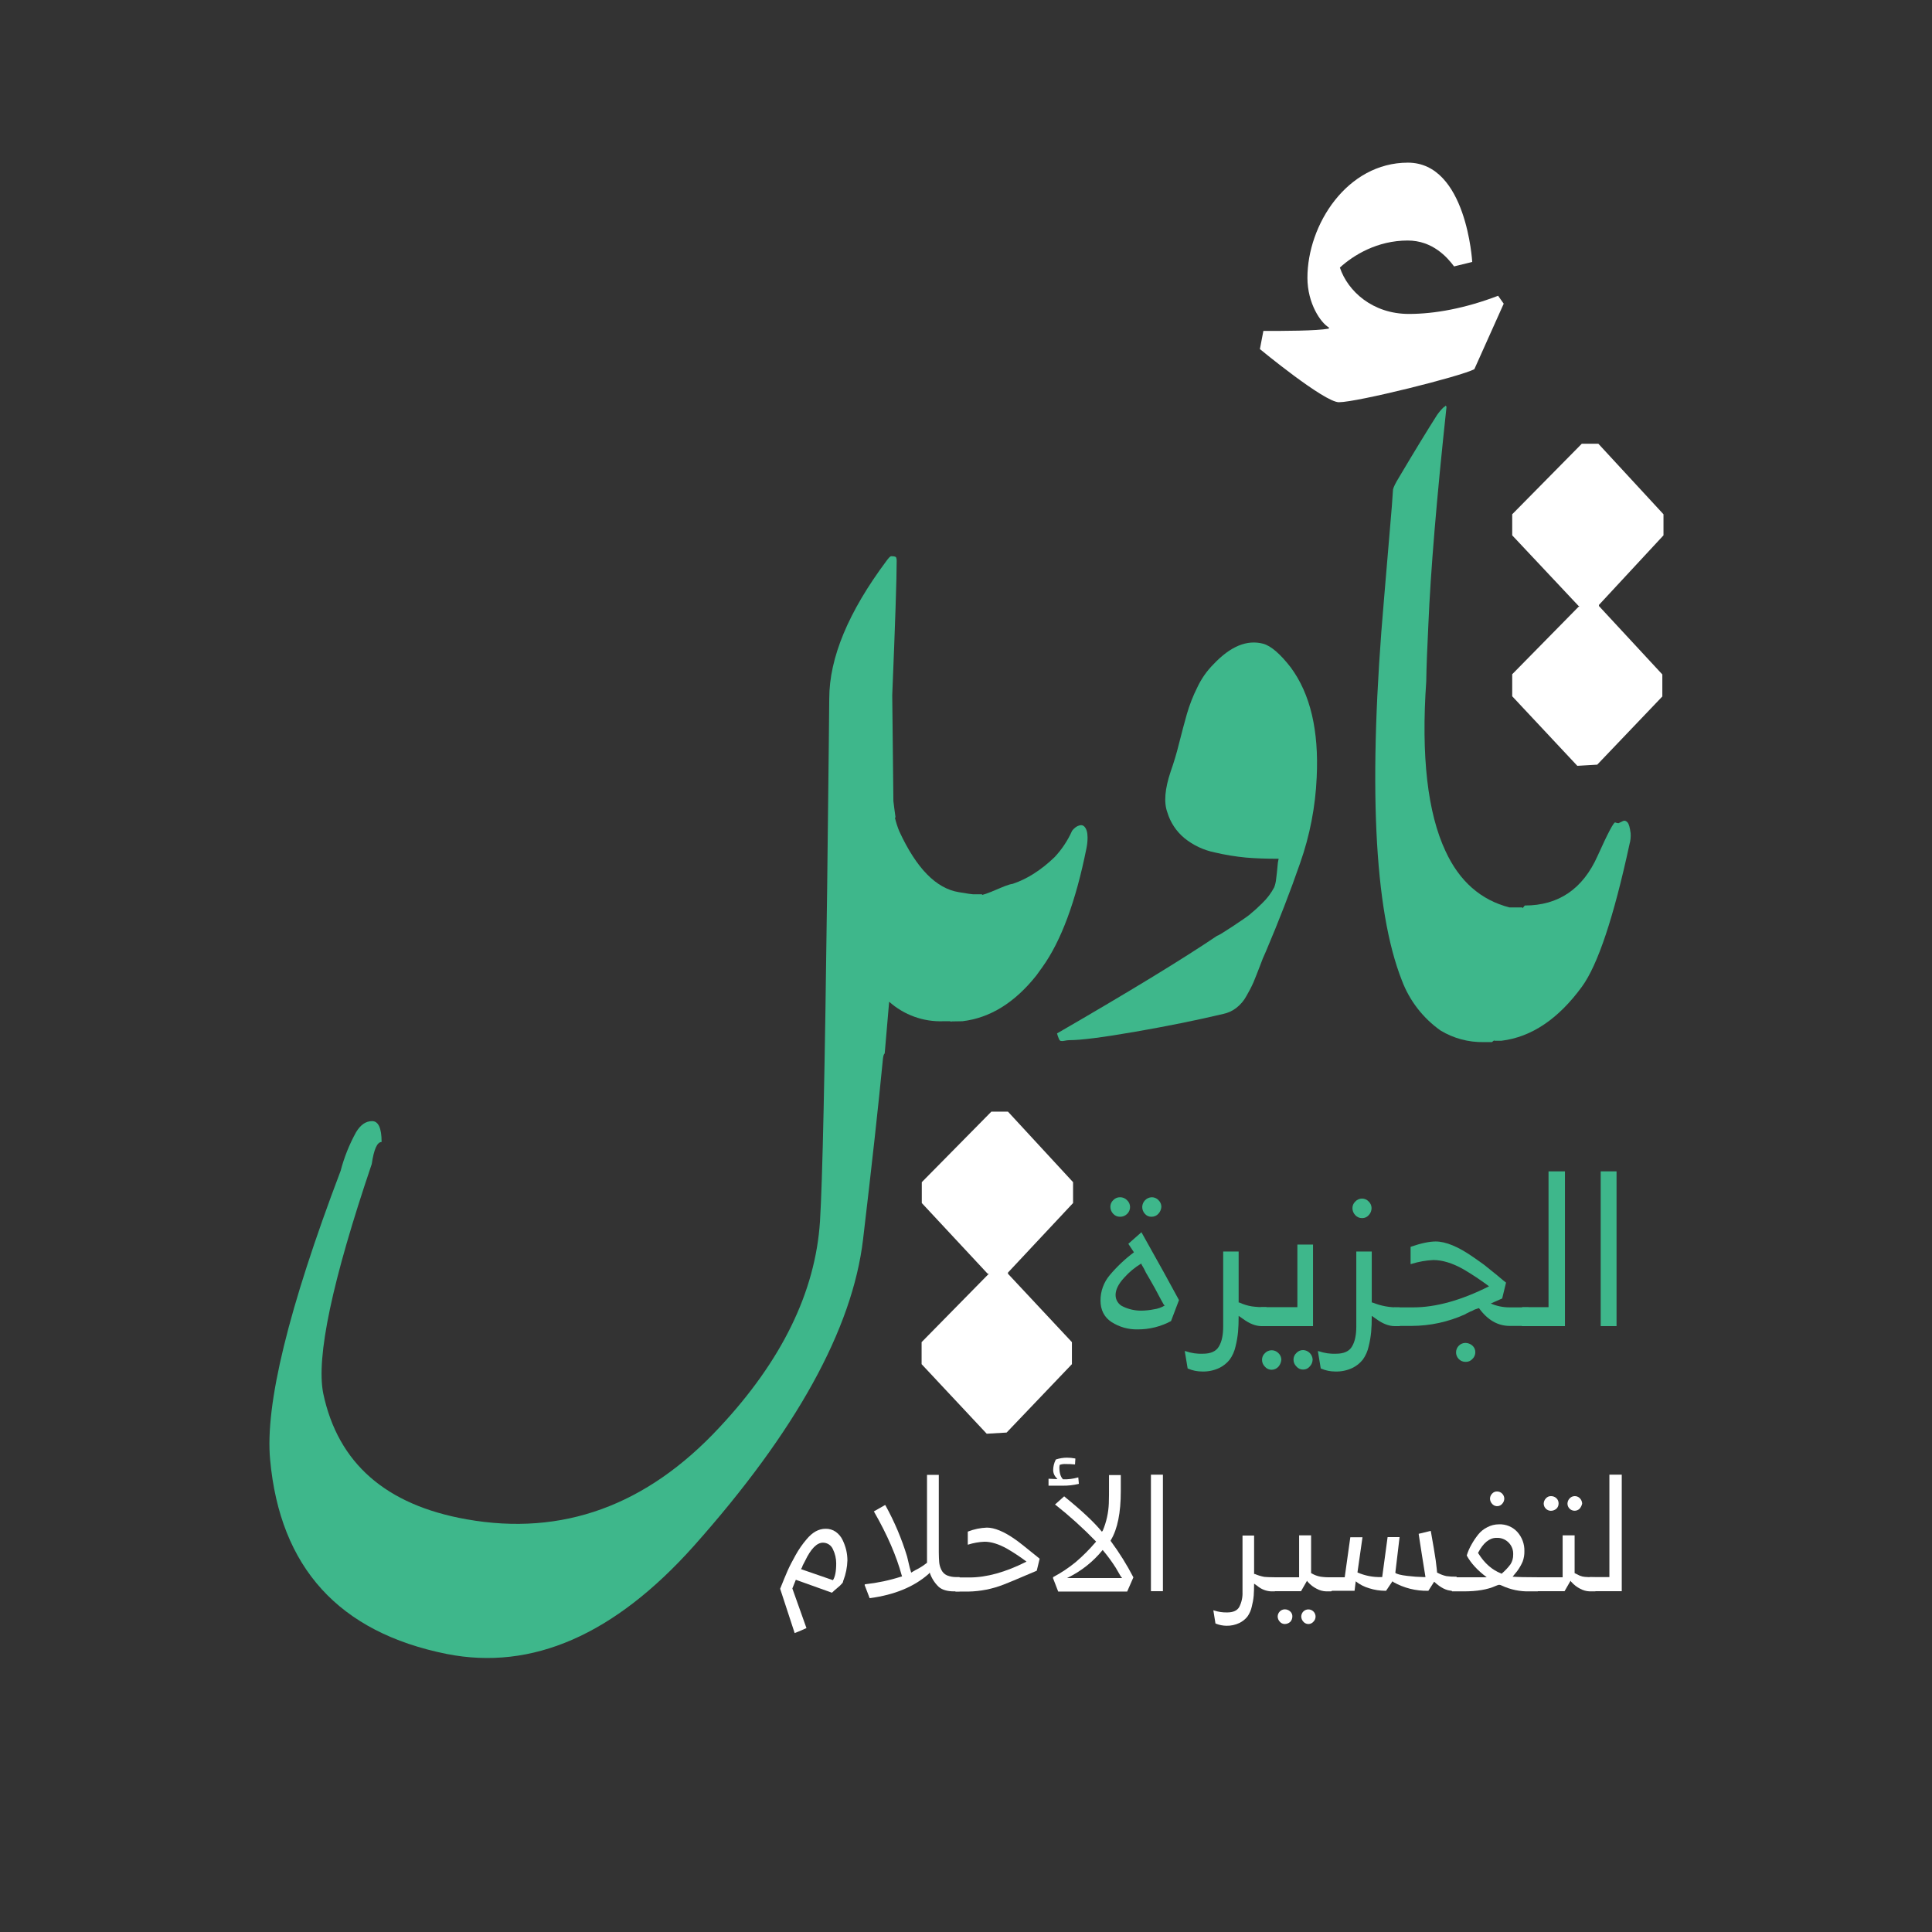 <?xml version="1.0" encoding="utf-8"?>
<!-- Generator: Adobe Illustrator 25.3.1, SVG Export Plug-In . SVG Version: 6.00 Build 0)  -->
<svg version="1.1" id="Layer_1" xmlns="http://www.w3.org/2000/svg" xmlns:xlink="http://www.w3.org/1999/xlink" x="0px" y="0px"
	 viewBox="0 0 1000 1000" style="enable-background:new 0 0 1000 1000;" xml:space="preserve">
<rect x="0" y="0" width="1000" height="1000" fill="#333333" stroke="none"/>
<style type="text/css">
	.st0{fill:#3EB78B;}
	.st1{fill:#FFFFFF;}
</style>
<g id="logo" transform="translate(0.1 0.1)">
	<g id="Group_1">
		<path id="Path_1" class="st0" d="M460.12,518.39l-2.3,26.8c-0.4,0.2-0.7,1-0.9,2.6c-2.3,23.8-5.73,55-10.3,93.6
			c-5.5,46.4-34.7,99.3-87.6,158.7c-41.1,46-83.73,64.63-127.9,55.9c-55.8-11.2-86.27-44.7-91.4-100.5
			c-2.7-28.5,9.47-78.37,36.5-149.6c1.82-6.97,4.51-13.69,8-20c2.3-3.8,5-5.7,8.3-5.7c3.2,0,4.9,3.6,4.9,10.8c-2.3,0-4,3.8-5.1,11.4
			c-20.5,60.5-28.87,100.1-25.1,118.8c7.6,36,32.33,57.7,74.2,65.1c49.5,8.8,93.07-7,130.7-47.4c32.4-34.6,49.8-70.2,52.2-106.8
			c1.3-20.7,2.53-77.8,3.7-171.3c0.8-65.8,1.1-99,1.1-99.3c0-21.1,9.9-44.9,29.7-71.4c1.1-1.5,1.9-2.3,2.3-2.3
			c1.5,0,2.4,0.2,2.6,0.6c0.22,0.54,0.33,1.12,0.3,1.7c0,9.3-0.77,32.53-2.3,69.7l0.6,54.8c0.4,3.4,0.8,6.2,1.1,8.3l-0.3,0.3
			c0.57,2.43,1.34,4.8,2.3,7.1c8.8,19,19,29.5,30.8,31.4c4.6,0.8,7,1.1,7.4,1.1h4.6l3.7,37.7l-19.4,28h-4.3
			C477.9,528.89,467.83,525.27,460.12,518.39z"/>
		<path id="Path_2" class="st1" d="M477.02,622.59v-10.8l36-36.5h8.6l33.7,36.5v10.8l-33.7,36v0.6l33.1,35.4v11.4l-33.8,35.4
			l-10.3,0.6l-33.7-36v-11.4l34.8-35.4h-0.6L477.02,622.59z"/>
		<path id="Path_3" class="st0" d="M545.72,443.59c3.78-4.02,6.86-8.66,9.1-13.7c0.48-0.64,1.06-1.22,1.7-1.7
			c0.68-0.53,1.46-0.9,2.3-1.1c0.82-0.24,1.7-0.01,2.3,0.6c1.1,1.1,1.7,3,1.7,5.7c0,1.92-0.2,3.83-0.6,5.7
			c-5.5,27.4-13.1,47.87-22.8,61.4c-1.1,1.5-2.2,3-3.1,4.3c-11.2,14.1-23.97,22-38.3,23.7l-6.2,0.1l-8.6-37.3l22.6-27.7
			c5.1-0.4,14-5.7,18.2-6.2C531.52,454.89,538.72,450.29,545.72,443.59z"/>
		<path id="Path_4" class="st0" d="M587.12,533.99c-16.7,2.9-27.9,4.3-33.8,4.3c-0.81,0.02-1.61,0.13-2.4,0.3
			c-0.65,0.18-1.33,0.21-2,0.1c-0.42-0.2-0.74-0.56-0.9-1c-0.41-0.94-0.75-1.91-1-2.9c37.5-21.7,65.1-38.53,82.8-50.5
			c0.8-0.2,3.4-1.8,7.8-4.7c4.5-3,7.5-5,9.1-6.3c2.3-1.88,4.51-3.89,6.6-6c2.45-2.36,4.51-5.09,6.1-8.1c0.53-1.38,0.87-2.83,1-4.3
			c0.3-2.1,0.5-4.2,0.7-6.4c0.07-1.38,0.27-2.76,0.6-4.1c-6.5,0-12.1-0.2-16.8-0.6c-5.52-0.52-11-1.42-16.4-2.7
			c-5.72-1.18-11.07-3.72-15.6-7.4c-4.18-3.47-7.24-8.1-8.8-13.3c-1.9-5.1-1.3-12.2,1.7-21.1c1.67-4.73,3.11-9.53,4.3-14.4
			c1.5-6,2.9-11.1,4.1-15.4c1.38-4.75,3.18-9.37,5.4-13.8c2.09-4.46,4.93-8.52,8.4-12c8.8-9.3,17.3-12.8,25.7-10.6
			c4,1.1,8.8,5.2,14.3,12.3c10.1,13.7,14.57,32.63,13.4,56.8c-0.65,15.18-3.55,30.17-8.6,44.5c-5.1,14.7-11,29.93-17.7,45.7
			c-1.12,2.38-2.12,4.82-3,7.3c-1.4,3.7-2.6,6.6-3.4,8.6c-1.06,2.4-2.27,4.74-3.6,7c-1.3,2.45-3.11,4.6-5.3,6.3
			c-1.97,1.53-4.26,2.59-6.7,3.1C619.22,527.99,603.82,531.09,587.12,533.99z"/>
		<path id="Path_5" class="st0" d="M725.52,507.39c-14.5-36.7-17.57-102.73-9.2-198.1l4-47.4l0.6-8.6c0.2-1.1,1.2-3.2,3.1-6.3
			c8-13.5,14.6-24.3,19.7-32.3c1-1.44,2.14-2.78,3.4-4c0.8-0.4,1-0.7,0.9-0.9l0.6,0.6c-5.1,47.4-8.23,85-9.4,112.8
			c-0.6,12.2-1,22-1.1,29.4c-2.7,38.8,0.7,68.1,10,87.9c7.2,15.6,18.3,25.3,33.1,29.1h6.6l16.3,44l-32,25.7h-4.3
			c-7.85,0.14-15.58-1.94-22.3-6C736.42,526.85,729.45,517.83,725.52,507.39z"/>
		<path id="Path_6" class="st1" d="M782.62,276.99v-10.9l36-36.5h8.6l33.7,36.5v10.9l-33.4,36v0.6l32.8,35.4v11.4l-33.7,35.3
			l-10.3,0.6l-33.7-36v-11.4l34.8-35.4h-0.5L782.62,276.99z"/>
		<path id="Path_7" class="st0" d="M762.32,501.39l26.8-32.8c17.5,0,30.07-8.57,37.7-25.7c5.3-11.8,8.4-17.6,9.1-17.3
			c0.54,0.23,1.11,0.37,1.7,0.4l2.3-1.1c0.8-0.4,1.5-0.2,2.3,0.6s1.3,2.7,1.7,5.7c0.13,1.92-0.07,3.85-0.6,5.7
			c-8.2,37.9-16.4,62.4-24.6,73.7c-12.2,16.7-26.1,26.1-41.7,28h-3.7L762.32,501.39z"/>
		<path id="Path_8" class="st1" d="M692.92,208.09c-7.6,0-40.9-27.5-40.9-27.5l1.8-9.4c10.5,0,27.5,0,33.9-1.2v-0.6
			c-4.1-2.3-11.1-12.3-11.1-25.7c0-27.5,20.5-59.6,52-59.6c30.4,0,33.3,51.4,33.3,51.4l-9.4,2.3c-3.5-4.7-11.1-13.4-24-13.4
			c-15.8,0-28.1,7.6-35.1,14c4.1,12.3,17,24,35.7,24c13.4,0,29.2-2.9,46.2-9.4l2.9,4.1l-15.2,33.9
			C756.12,194.69,702.32,208.09,692.92,208.09z"/>
	</g>
	<g id="Group_2">
		<path id="Path_9" class="st1" d="M411.22,845.19l-7.5-22.9v-0.1c1.5-3.8,2.8-6.9,3.8-9.2s2.4-5,4.2-8.2
			c1.62-2.92,3.53-5.67,5.7-8.2c3-3.6,6.2-5.4,9.8-5.4c1.89-0.05,3.75,0.51,5.3,1.6c1.5,1.08,2.71,2.53,3.5,4.2
			c0.82,1.69,1.46,3.47,1.9,5.3c0.39,1.74,0.59,3.52,0.6,5.3c-0.11,3.56-0.82,7.08-2.1,10.4c-0.1,0.1-0.1,0.1-0.1,0.3
			c0.01,0.11-0.02,0.22-0.1,0.3c0.01,0.27-0.1,0.52-0.3,0.7c-0.77,0.93-1.64,1.77-2.6,2.5c-1.2,1-2.1,1.8-2.7,2.4l-0.1,0.1
			l-18.7-6.7l-1.8,4.5l7.3,20.5l-0.2,0.1c-3.4,1.5-5.3,2.3-5.7,2.4L411.22,845.19z M414.52,812.09l16.5,5.7c1.1-1.6,1.7-4.5,1.7-8.7
			c0-2.53-0.59-5.03-1.7-7.3c-0.89-2.08-2.94-3.42-5.2-3.4c-3.1,0-6.2,3.1-9.2,9.4c-0.2,0.3-0.6,1.1-1.2,2.3
			c-0.1,0.3-0.3,0.7-0.4,1.1C414.82,811.47,414.65,811.77,414.52,812.09L414.52,812.09z"/>
		<path id="Path_10" class="st1" d="M496.52,816.29l0.5,0.6v6.2l-0.5,0.5h-2.8c-3.5,0-6.2-0.8-7.9-2.3c-2.16-2.04-3.77-4.58-4.7-7.4
			l-0.2,0.2l-0.1,0.1c0,0.1,0,0.2-0.1,0.2s-0.1,0.1-0.2,0.2c-7.6,6.7-17.7,10.8-30.3,12.5h-0.2l-2.6-6.8l0.2-0.4h0.2
			c6.25-0.68,12.41-1.98,18.4-3.9c0.21-0.02,0.42-0.09,0.6-0.2l-0.2-0.5c-2.7-9.9-7.4-20.9-14.3-32.9l-0.1-0.2l5.8-3.3l0.2,0.2
			c4.65,8.42,8.41,17.3,11.2,26.5c0.2,0.8,0.5,2.1,0.9,3.8c0.27,1.28,0.6,2.55,1,3.8l0.2,0.7c1.33-0.84,2.69-1.6,4.1-2.3
			c1.44-0.82,2.81-1.76,4.1-2.8v-45.5h6.1v40.1c0,2.1,0.1,3.8,0.2,5.1c0.13,1.36,0.5,2.68,1.1,3.9c0.59,1.28,1.62,2.31,2.9,2.9
			c1.65,0.67,3.42,0.97,5.2,0.9h1.3L496.52,816.29z"/>
		<path id="Path_11" class="st1" d="M500.82,799.39v-6.7l0.2-0.1c3.1-1.2,6.38-1.88,9.7-2c3.9,0,8.8,2,14.5,6
			c1.7,1.1,5.9,4.5,12.7,10l0.1,0.1l-1.5,6.2l-0.2,0.1c-10.1,4.3-15.8,6.7-17,7.1c-5.77,2.26-11.9,3.48-18.1,3.6h-6.7l-0.8-0.8v-5.7
			l0.8-0.8h7.2c8.8,0,18.6-2.7,29.5-8.2c-3.23-2.44-6.6-4.67-10.1-6.7c-4.3-2.4-8.2-3.6-11.6-3.6c-2.89,0.12-5.75,0.62-8.5,1.5
			L500.82,799.39z"/>
		<path id="Path_12" class="st1" d="M558.02,764.59l0.3,3.3l-0.2,0.1c-2.69,0.63-5.44,0.93-8.2,0.9h-7.3v-3.6l4.6,0.2
			c-0.1-0.1-0.1-0.2-0.3-0.4c-0.1-0.2-0.2-0.3-0.3-0.3c-0.15-0.15-0.29-0.32-0.4-0.5c-0.12-0.21-0.25-0.41-0.4-0.6
			c-0.51-0.85-0.78-1.81-0.8-2.8c0-1.88,0.45-3.73,1.3-5.4l0.2-0.2c1.81-0.58,3.7-0.89,5.6-0.9c1.41-0.01,2.82,0.13,4.2,0.4l0.2,0.1
			l-0.2,3h-0.2c-1.49-0.16-3-0.23-4.5-0.2c-1.08-0.08-2.17,0.06-3.2,0.4c-0.1,0.36-0.17,0.73-0.2,1.1c0,3,0.6,5.1,1.9,6.4h0.2
			c2.46,0.07,4.93-0.24,7.3-0.9L558.02,764.59z M545.92,778.69l4.8-4.3l0.2,0.2c8.9,7.2,15.3,13.2,19.3,18.1l0.2-0.2l0.2-0.2
			c0-0.1,0-0.1,0.1-0.2c1.86-4.44,2.91-9.19,3.1-14c0.1-1.1,0.1-5.9,0.1-14.5v-0.2h6.1v8.4c0,11.1-1.7,19.5-5.1,25.2l-0.2,0.4
			l0.2,0.3c4.35,5.89,8.23,12.1,11.6,18.6v0.1l-3.2,7.3h-35.7l-2.7-7l0.1-0.5l0.2-0.1c4.04-2.16,7.86-4.7,11.4-7.6
			c3.7-3.15,7.15-6.6,10.3-10.3l0.2-0.2l0.1-0.2l-0.3-0.3c-6.48-6.68-13.4-12.93-20.7-18.7L545.92,778.69z M552.22,816.69h28.5
			c-0.22-0.21-0.43-0.45-0.6-0.7c-0.3-0.4-0.7-1.2-1.3-2.2c-0.6-1.1-1.1-1.9-1.4-2.4c-1.99-3.15-4.2-6.15-6.6-9l-0.2-0.2
			c-4.84,5.97-10.91,10.81-17.8,14.2L552.22,816.69z"/>
		<path id="Path_13" class="st1" d="M601.82,763.19v60.3h-6.2v-60.3H601.82z"/>
		<path id="Path_14" class="st1" d="M659.72,816.29l0.5,0.6v6.2l-0.5,0.5h-1.9c-2.61-0.13-5.1-1.11-7.1-2.8l-1.7-1.2
			c0,2.4-0.1,4.5-0.2,6.2c-0.17,1.92-0.51,3.83-1,5.7c-0.4,1.87-1.18,3.64-2.3,5.2c-1.13,1.4-2.57,2.53-4.2,3.3
			c-2.06,0.97-4.32,1.45-6.6,1.4c-1.89-0.02-3.75-0.39-5.5-1.1l-0.2-0.1l-1.1-6.8l0.4,0.1c2.16,0.71,4.43,1.05,6.7,1
			c3.1,0,5.2-0.9,6.3-2.8c1.24-2.41,1.82-5.1,1.7-7.8v-29.2h6v19.9h0.4c1.57,0.69,3.21,1.19,4.9,1.5
			C655.42,816.19,657.22,816.29,659.72,816.29L659.72,816.29z"/>
		<path id="Path_15" class="st1" d="M688.92,816.29l0.5,0.6v6.2l-0.5,0.5h-2.5c-1.79-0.04-3.54-0.52-5.1-1.4
			c-1.63-0.82-3.09-1.94-4.3-3.3l-0.2-0.2l-0.1-0.1c0-0.1,0-0.2-0.1-0.2s-0.1,0-0.1-0.1s0-0.1-0.1-0.2l-3.1,5.4h-15.8l-0.8-0.8v-5.8
			l0.8-0.6h14.8v-21.7h6.2v19.6h0.1l0.2,0.1c1.42,0.84,2.98,1.41,4.6,1.7C685.24,816.25,687.08,816.35,688.92,816.29L688.92,816.29z
			 M664.92,840.49c-1,0.01-1.96-0.43-2.6-1.2c-0.69-0.73-1.08-1.69-1.1-2.7c0.02-0.98,0.41-1.91,1.1-2.6c0.68-0.7,1.62-1.1,2.6-1.1
			c1.04,0,2.04,0.39,2.8,1.1c0.74,0.66,1.15,1.61,1.1,2.6c0,1.04-0.39,2.04-1.1,2.8C666.95,840.08,665.96,840.47,664.92,840.49z
			 M679.72,839.29c-1.22,1.44-3.38,1.61-4.82,0.38c-0.14-0.12-0.27-0.25-0.38-0.38c-0.69-0.73-1.08-1.69-1.1-2.7
			c0.02-0.98,0.41-1.91,1.1-2.6c1.46-1.44,3.81-1.41,5.25,0.05S681.19,837.86,679.72,839.29L679.72,839.29z"/>
		<path id="Path_16" class="st1" d="M705.12,795.59l-2.6,18.2c3.87,1.7,8.07,2.52,12.3,2.4h0.5l2.8-20.7h6.2l-2.2,18.5
			c0.6,0.6,2.7,1.2,6.3,1.6c2.79,0.35,5.59,0.55,8.4,0.6h0.9c-0.4-2.5-1-6.2-1.8-11.2c-0.8-4.9-1.3-8.6-1.7-11v-0.2l6.2-1.5l0.1,0.3
			c1.2,6.6,2,11.6,2.5,14.9c0.5,3.9,0.7,6,0.7,6.2v0.2h0.1c0.1,0.1,0.1,0.1,0.2,0.1c1.41,0.77,2.93,1.35,4.5,1.7
			c1.69,0.23,3.39,0.33,5.1,0.3h0.1l0.5,0.6v6.2l-0.5,0.5h-2c-3.1,0-6.2-1.6-9.5-4.7l-3,4.7h-0.2c-6.26,0.13-12.44-1.43-17.9-4.5
			c-0.3-0.3-0.4-0.4-0.5-0.4l-3.3,4.9h-0.4c-2.82-0.01-5.62-0.44-8.3-1.3c-2.55-0.73-4.93-1.95-7-3.6l-0.6,4.9h-14.8l-0.5-0.4v-6.2
			l0.5-0.4h9.7l2.9-20.7L705.12,795.59L705.12,795.59z"/>
		<path id="Path_17" class="st1" d="M795.82,816.29l0.5,0.4v6.5l-0.5,0.4h-4.2c-4.97,0.14-9.9-0.89-14.4-3
			c-0.43-0.23-0.91-0.37-1.4-0.4c-0.62,0.13-1.22,0.33-1.8,0.6c-4.2,1.9-9.7,2.8-16.5,2.8h-6l-0.5-0.7v-5.8l0.6-0.8h17.8
			c-4.8-3.6-8.2-7.3-10.3-11.2v-0.2c0.59-1.92,1.4-3.76,2.4-5.5c0.99-1.79,2.13-3.5,3.4-5.1c1.28-1.65,2.93-2.98,4.8-3.9
			c1.85-0.99,3.91-1.5,6-1.5c3.64-0.17,7.16,1.3,9.6,4c2.41,2.73,3.7,6.26,3.6,9.9c0.04,1.84-0.26,3.67-0.9,5.4
			c-0.77,1.78-1.74,3.45-2.9,5c-1,1.2-1.7,2.1-2.3,2.8C785.62,816.19,790.02,816.29,795.82,816.29L795.82,816.29z M764.92,803.69
			l0.2,0.3c3.2,5.1,7.1,8.5,11.7,10.3c0.1,0,0.1,0,0.2,0.1s0.1,0.1,0.2,0.1v-0.1l0.2-0.2c1.6-1.37,3.04-2.92,4.3-4.6
			c0.95-1.49,1.44-3.23,1.4-5c0.26-4.54-3.21-8.44-7.75-8.7c-0.31-0.02-0.63-0.02-0.95,0C770.82,795.89,767.62,798.49,764.92,803.69
			z M777.42,778.29c-1.22,1.44-3.38,1.61-4.82,0.38c-0.14-0.12-0.27-0.25-0.38-0.38c-0.69-0.73-1.08-1.69-1.1-2.7
			c0.02-0.98,0.41-1.91,1.1-2.6c0.66-0.74,1.61-1.15,2.6-1.1c0.98,0,1.92,0.4,2.6,1.1c0.69,0.69,1.08,1.62,1.1,2.6
			C778.5,776.6,778.11,777.56,777.42,778.29z"/>
		<path id="Path_18" class="st1" d="M825.62,816.29l0.5,0.6v6.2l-0.5,0.5h-2.8c-1.79-0.04-3.54-0.52-5.1-1.4
			c-1.63-0.82-3.09-1.94-4.3-3.3l-0.2-0.2l-0.1-0.1c0-0.1,0-0.2-0.1-0.2s-0.1,0-0.1-0.1s0-0.1-0.1-0.2l-3.1,5.4h-15.8l-0.8-0.8v-5.8
			l0.8-0.6h14.8v-21.7h6.2v19.6h0.1l0.2,0.1l2.4,1.2c0.83,0.33,1.71,0.53,2.6,0.6C821.42,816.19,823.22,816.29,825.62,816.29z
			 M802.62,781.89c-2.03-0.03-3.67-1.67-3.7-3.7c0.02-1.01,0.41-1.97,1.1-2.7c0.67-0.79,1.66-1.23,2.7-1.2c1.04,0,2.04,0.39,2.8,1.1
			c0.75,0.73,1.15,1.75,1.1,2.8c0,0.98-0.4,1.92-1.1,2.6C804.71,781.49,803.69,781.88,802.62,781.89L802.62,781.89z M817.52,780.79
			c-1.45,1.44-3.8,1.42-5.23-0.03c-0.68-0.68-1.06-1.61-1.07-2.57c0.02-1.01,0.41-1.97,1.1-2.7c1.35-1.49,3.65-1.61,5.14-0.26
			c0.09,0.08,0.18,0.17,0.26,0.26c0.69,0.73,1.08,1.69,1.1,2.7C818.6,779.15,818.15,780.04,817.52,780.79L817.52,780.79z"/>
		<path id="Path_19" class="st1" d="M832.92,763.19h6.4v60.3h-16.6l-0.6-0.6v-6.1l0.6-0.6h10.2V763.19z"/>
	</g>
	<g id="Group_3">
		<path id="Path_20" class="st0" d="M583.92,643.69l6.8-6l0.2,0.4c9,16,15.4,27.6,19.2,34.7v0.1l-4.1,10.8
			c-5.32,2.86-11.26,4.34-17.3,4.3c-4.78,0.1-9.48-1.22-13.5-3.8c-3.8-2.5-5.7-6.3-5.7-11.1c-0.03-4.83,1.68-9.51,4.8-13.2
			c3.7-4.4,7.9-8.36,12.5-11.8L583.92,643.69z M583.32,628.19c-0.97,0.99-2.31,1.54-3.7,1.5c-1.38,0.03-2.7-0.56-3.6-1.6
			c-0.91-0.98-1.41-2.27-1.4-3.6c0-1.29,0.55-2.53,1.5-3.4c0.9-0.97,2.17-1.52,3.5-1.5c1.36-0.02,2.66,0.52,3.6,1.5
			c1,0.89,1.58,2.16,1.6,3.5C584.84,625.95,584.3,627.25,583.32,628.19z M602.32,675.29l-0.1-0.2c-0.4-0.6-1.9-3.4-4.5-8.3
			c-0.6-1.1-1.5-2.6-2.6-4.6c-1.2-2-1.9-3.2-2.1-3.6c-0.2-0.5-0.6-1.2-1.1-2.2c-0.5-0.9-0.9-1.6-1.1-1.9
			c-0.08-0.19-0.15-0.39-0.2-0.6c-3.36,2.03-6.39,4.56-9,7.5c-2.9,3.2-4.3,6.1-4.3,8.8c-0.02,2.68,1.61,5.1,4.1,6.1
			c2.85,1.33,5.96,2.01,9.1,2c2.25-0.02,4.49-0.25,6.7-0.7c1.99-0.27,3.89-0.95,5.6-2L602.32,675.29z M599.52,628.09
			c-0.91,1.04-2.22,1.62-3.6,1.6c-1.35,0.05-2.65-0.55-3.5-1.6c-0.88-0.99-1.34-2.28-1.3-3.6c0.12-2.65,2.25-4.78,4.9-4.9
			c1.33-0.02,2.6,0.53,3.5,1.5c0.94,0.89,1.48,2.11,1.5,3.4C600.95,625.83,600.42,627.1,599.52,628.09L599.52,628.09z"/>
		<path id="Path_21" class="st0" d="M655.42,676.59l0.6,0.8v8.3l-0.6,0.6h-2.6c-2.9,0-6.1-1.2-9.5-3.7l-2.3-1.6c0,3.2-0.1,6-0.3,8.2
			c-0.24,2.56-0.67,5.1-1.3,7.6c-0.53,2.45-1.55,4.76-3,6.8c-1.47,1.87-3.35,3.37-5.5,4.4c-2.75,1.28-5.77,1.9-8.8,1.8
			c-2.51,0-4.99-0.51-7.3-1.5l-0.2-0.1l-1.5-9l0.5,0.1c2.86,0.98,5.88,1.43,8.9,1.3c4.1,0,6.9-1.3,8.3-3.8c1.5-2.5,2.2-6,2.2-10.3
			v-38.8h8v26.4h0.4c2.06,0.97,4.25,1.64,6.5,2c2.42,0.32,4.86,0.46,7.3,0.4h0.2L655.42,676.59z"/>
		<path id="Path_22" class="st0" d="M679.52,686.29h-26.9l-1.1-1.1v-7.8l1.1-0.9h18.8v-32.4h8.1V686.29L679.52,686.29z
			 M661.62,707.29c-0.89,1-2.16,1.58-3.5,1.6c-1.35,0.02-2.64-0.56-3.5-1.6c-0.98-0.94-1.52-2.24-1.5-3.6c0-1.29,0.55-2.53,1.5-3.4
			c1.84-1.93,4.9-2.01,6.83-0.17c0.06,0.05,0.11,0.11,0.17,0.17c0.95,0.87,1.5,2.11,1.5,3.4
			C663.01,705.02,662.49,706.28,661.62,707.29L661.62,707.29z M674.42,708.79c-1.35,0.02-2.64-0.56-3.5-1.6
			c-0.98-0.94-1.52-2.24-1.5-3.6c0-1.29,0.55-2.53,1.5-3.4c0.9-0.97,2.17-1.52,3.5-1.5c2.65,0.12,4.78,2.25,4.9,4.9
			c-0.02,1.35-0.56,2.64-1.5,3.6C676.99,708.21,675.74,708.79,674.42,708.79L674.42,708.79z"/>
		<path id="Path_23" class="st0" d="M724.22,676.59l0.6,0.8v8.3l-0.6,0.6h-2.5c-2.9,0-6.1-1.2-9.5-3.7l-2.3-1.6c0,3.2-0.1,6-0.3,8.2
			c-0.24,2.56-0.67,5.1-1.3,7.6c-0.53,2.45-1.55,4.76-3,6.8c-1.47,1.87-3.35,3.37-5.5,4.4c-2.75,1.28-5.77,1.9-8.8,1.8
			c-2.51,0-4.99-0.51-7.3-1.5l-0.2-0.1l-1.5-9l0.5,0.1c2.86,0.98,5.88,1.43,8.9,1.3c4.1,0,6.9-1.3,8.3-3.8c1.5-2.5,2.2-6,2.2-10.3
			v-38.8h8v26.4h0.4c4.34,1.77,9.01,2.63,13.7,2.5H724.22z M704.92,630.39c-1.38,0.03-2.7-0.56-3.6-1.6
			c-0.91-0.98-1.41-2.27-1.4-3.6c0-1.29,0.55-2.53,1.5-3.4c0.9-0.97,2.17-1.52,3.5-1.5c1.29,0,2.53,0.55,3.4,1.5
			c0.94,0.89,1.48,2.11,1.5,3.4c0.01,1.33-0.49,2.62-1.4,3.6C707.56,629.83,706.27,630.42,704.92,630.39z"/>
		<path id="Path_24" class="st0" d="M730.02,654.19v-8.9l0.2-0.1c5.2-1.8,9.5-2.7,12.8-2.7c5.2,0,11.7,2.7,19.3,8
			c1.9,1.3,3.9,2.7,5.8,4.1c1.9,1.5,4.1,3.3,6.7,5.4c2.5,2.1,4,3.4,4.5,3.7l0.1,0.1l-2,8.2l-5.9,2.6c3.06,1.33,6.36,2.01,9.7,2h9.8
			l0.6,0.6v8.5l-0.6,0.5h-9.7c-6.2,0-11.5-3.1-15.9-9.2l-0.3,0.1h-0.2c-0.3,0.1-0.5,0.3-0.8,0.3c-0.78,0.23-1.52,0.56-2.2,1
			c-0.76,0.26-1.5,0.6-2.2,1c-0.53,0.21-1.03,0.48-1.5,0.8c-8.67,3.93-18.08,5.97-27.6,6h-9l-1.1-1.1v-7.4l1.1-1.1h9.8
			c11.6,0,24.7-3.6,39.2-10.9c-4.3-3.22-8.77-6.19-13.4-8.9c-5.7-3.2-10.9-4.7-15.4-4.7c-3.84,0.18-7.63,0.85-11.3,2L730.02,654.19z
			 M758.42,704.79c-1.33,0.02-2.6-0.53-3.5-1.5c-1.88-1.95-1.82-5.05,0.13-6.93c0.88-0.85,2.05-1.34,3.27-1.37
			c1.36-0.01,2.68,0.49,3.7,1.4c0.97,0.86,1.52,2.1,1.5,3.4c0.02,1.33-0.53,2.6-1.5,3.5C761.12,704.32,759.79,704.88,758.42,704.79z
			"/>
		<path id="Path_25" class="st0" d="M801.42,606.19h8.5v80.1h-22.1l-0.8-0.8v-8.1l0.8-0.9h13.6V606.19z"/>
		<path id="Path_26" class="st0" d="M836.62,606.19v80.1h-8.2v-80.1H836.62z"/>
	</g>
</g>
</svg>
